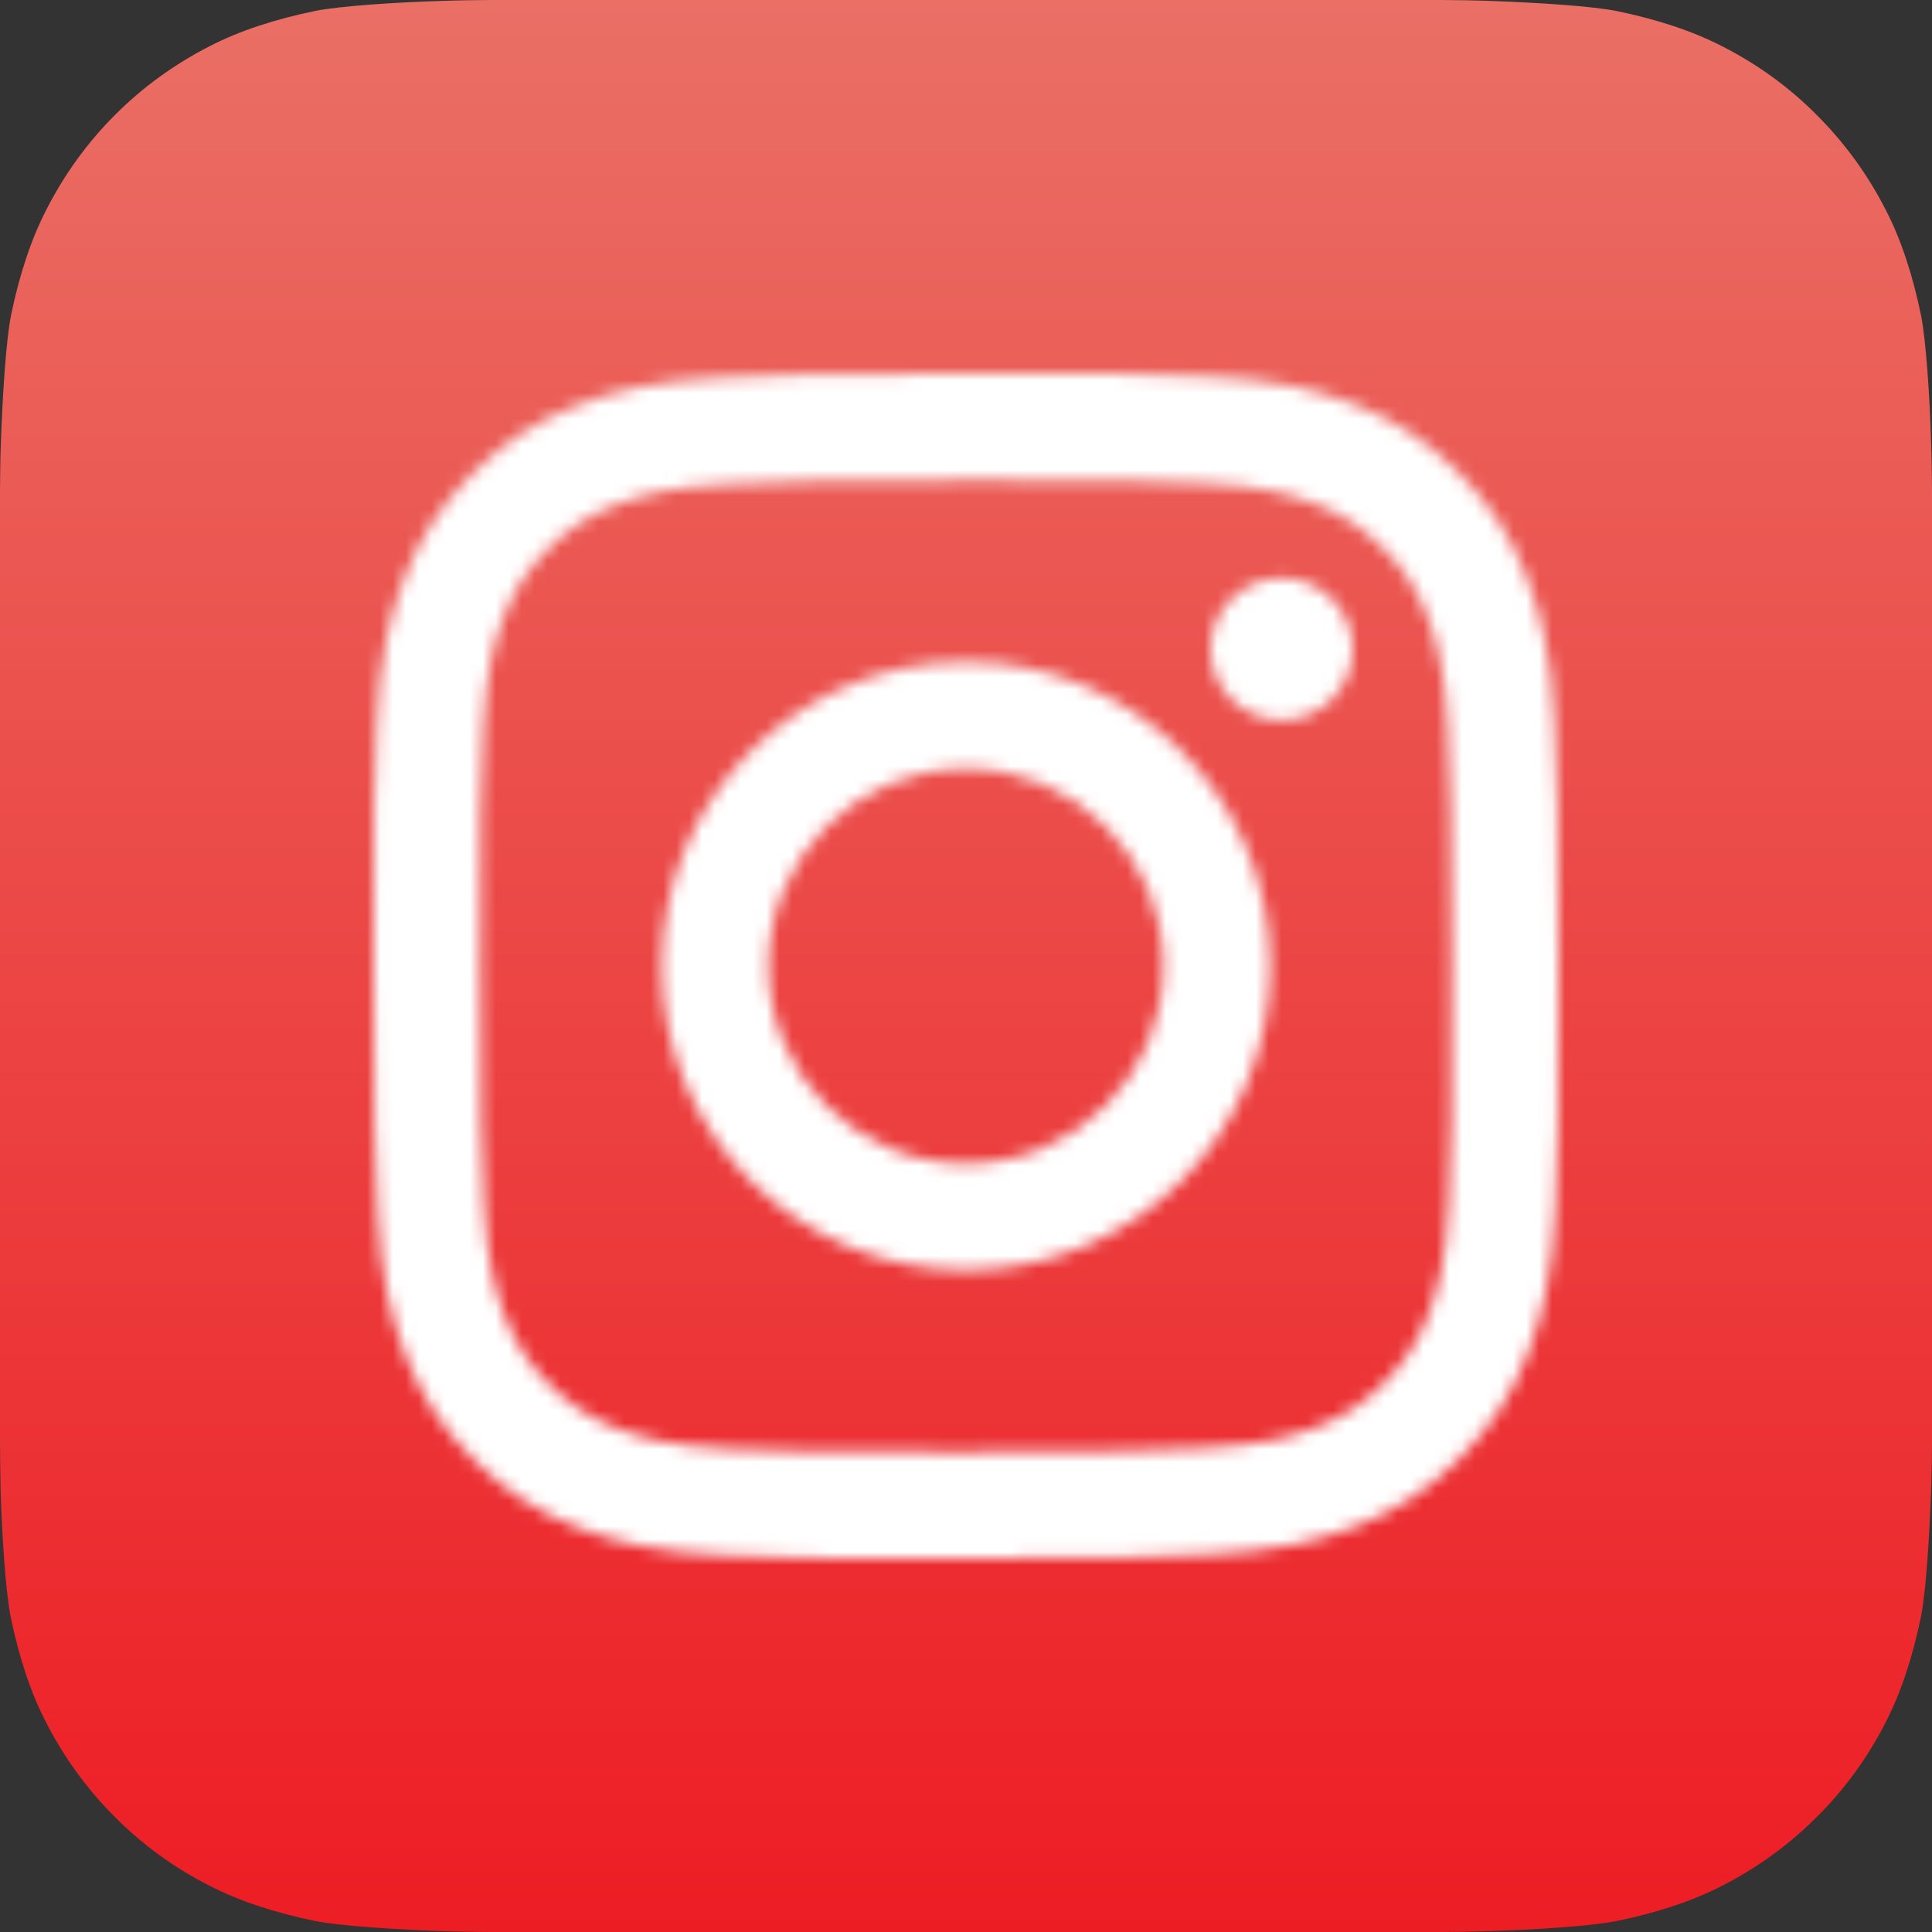 <svg width="150" height="150" viewBox="0 0 150 150" fill="none" xmlns="http://www.w3.org/2000/svg">
<rect x="0" y="0" width="150" height="150" fill="#333333" stroke="none"/>
<path d="M150 111.935C150 112.757 149.974 114.529 149.923 115.916C149.795 119.281 149.538 123.622 149.127 125.599C148.51 128.579 147.611 131.378 146.404 133.716C144.991 136.49 143.193 138.955 141.036 141.087C138.904 143.219 136.438 145.017 133.664 146.43C131.327 147.637 128.502 148.536 125.497 149.152C123.545 149.538 119.229 149.82 115.89 149.923C114.503 149.974 112.731 150 111.909 150H38.039C37.218 150 35.445 149.974 34.058 149.923C30.694 149.795 26.353 149.538 24.375 149.127C21.395 148.51 18.596 147.611 16.259 146.404C13.485 144.991 11.019 143.193 8.887 141.036C6.755 138.904 4.957 136.438 3.545 133.664C2.337 131.327 1.438 128.502 0.822 125.497C0.437 123.545 0.154 119.229 0.051 115.89C0.026 114.529 0 112.757 0 111.935V38.065C0 37.243 0.026 35.471 0.077 34.084C0.205 30.719 0.462 26.378 0.873 24.401C1.49 21.421 2.389 18.622 3.596 16.284C5.009 13.51 6.807 11.044 8.938 8.913C11.07 6.781 13.536 4.983 16.31 3.57C18.647 2.363 21.473 1.464 24.478 0.848C26.43 0.462 30.745 0.18 34.084 0.077C35.471 0.026 37.243 0 38.065 0H111.935C112.757 0 114.529 0.026 115.916 0.077C119.281 0.205 123.622 0.462 125.599 0.873C128.579 1.49 131.378 2.389 133.716 3.596C136.49 5.009 138.955 6.807 141.087 8.964C143.219 11.096 145.017 13.562 146.43 16.336C147.637 18.673 148.536 21.498 149.152 24.503C149.538 26.456 149.82 30.77 149.923 34.11C149.974 35.497 150 37.269 150 38.091V111.935Z" fill="url(#paint0_linear_42_298)"/>
<mask id="mask0_42_298" style="mask-type:luminance" maskUnits="userSpaceOnUse" x="29" y="29" width="92" height="92">
<path d="M55.949 29.319C51.054 29.55 47.712 30.334 44.79 31.478C41.766 32.657 39.203 34.237 36.653 36.797C34.1 39.359 32.532 41.928 31.362 44.955C30.229 47.883 29.462 51.228 29.245 56.125C29.031 61.032 28.982 62.597 29.006 75.088C29.029 87.578 29.084 89.145 29.318 94.053C29.552 98.947 30.334 102.288 31.478 105.211C32.658 108.235 34.237 110.797 36.799 113.348C39.359 115.9 41.929 117.467 44.957 118.638C47.883 119.769 51.229 120.54 56.125 120.754C61.031 120.971 62.598 121.018 75.086 120.994C87.58 120.971 89.146 120.915 94.053 120.683C98.947 120.449 102.287 119.665 105.211 118.523C108.235 117.34 110.799 115.764 113.349 113.202C115.899 110.642 117.467 108.072 118.637 105.044C119.769 102.118 120.54 98.772 120.753 93.879C120.968 88.97 121.018 87.402 120.995 74.912C120.971 62.421 120.914 60.856 120.682 55.951C120.449 51.053 119.665 47.713 118.522 44.789C117.34 41.765 115.763 39.205 113.203 36.651C110.642 34.101 108.073 32.53 105.044 31.363C102.117 30.231 98.773 29.459 93.877 29.247C88.97 29.029 87.404 28.982 74.911 29.006C62.422 29.029 60.855 29.083 55.949 29.319ZM56.486 112.475C52.001 112.28 49.566 111.535 47.943 110.91C45.793 110.078 44.26 109.081 42.646 107.479C41.035 105.871 40.034 104.342 39.195 102.197C38.565 100.574 37.806 98.142 37.596 93.657C37.368 88.809 37.316 87.354 37.294 75.072C37.27 62.792 37.314 61.337 37.526 56.484C37.718 52.003 38.468 49.564 39.091 47.943C39.923 45.791 40.917 44.26 42.522 42.646C44.13 41.032 45.659 40.035 47.805 39.196C49.427 38.562 51.859 37.809 56.342 37.596C61.194 37.367 62.647 37.318 74.926 37.294C87.209 37.27 88.663 37.313 93.516 37.526C97.998 37.721 100.436 38.464 102.056 39.091C104.207 39.923 105.74 40.914 107.353 42.522C108.965 44.13 109.966 45.657 110.805 47.807C111.438 49.424 112.191 51.86 112.402 56.341C112.633 61.193 112.686 62.647 112.708 74.927C112.732 87.21 112.687 88.664 112.474 93.514C112.279 97.999 111.535 100.435 110.909 102.06C110.077 104.208 109.083 105.741 107.477 107.355C105.87 108.964 104.341 109.967 102.193 110.806C100.575 111.438 98.139 112.192 93.659 112.405C88.808 112.633 87.355 112.685 75.071 112.708C62.791 112.731 61.338 112.685 56.486 112.475ZM93.986 50.411C93.991 53.457 96.469 55.924 99.515 55.918C102.563 55.912 105.029 53.437 105.025 50.39C105.019 47.344 102.542 44.876 99.494 44.882C96.446 44.888 93.98 47.365 93.986 50.411ZM51.381 75.045C51.406 88.09 62.002 98.642 75.044 98.617C88.088 98.592 98.646 87.999 98.621 74.954C98.595 61.913 87.999 51.354 74.953 51.38C61.91 51.405 51.355 62.002 51.381 75.045ZM59.666 75.028C59.651 66.561 66.504 59.683 74.969 59.668C83.436 59.652 90.316 66.502 90.332 74.97C90.349 83.439 83.496 90.316 75.028 90.332C66.562 90.348 59.682 83.497 59.666 75.028Z" fill="white"/>
</mask>
<g mask="url(#mask0_42_298)">
<mask id="mask1_42_298" style="mask-type:luminance" maskUnits="userSpaceOnUse" x="25" y="25" width="100" height="100">
<path d="M124.643 25.397H25.283V124.759H124.643V25.397Z" fill="white"/>
</mask>
<g mask="url(#mask1_42_298)">
<mask id="mask2_42_298" style="mask-type:luminance" maskUnits="userSpaceOnUse" x="24" y="24" width="102" height="102">
<path d="M125.103 24.937H24.823V125.219H125.103V24.937Z" fill="white"/>
</mask>
<g mask="url(#mask2_42_298)">
<mask id="mask3_42_298" style="mask-type:luminance" maskUnits="userSpaceOnUse" x="24" y="24" width="102" height="102">
<path d="M125.103 24.937H24.823V125.219H125.103V24.937Z" fill="white"/>
</mask>
<g mask="url(#mask3_42_298)">
<rect x="24.79" y="24.923" width="100.331" height="100.331" fill="white"/>
</g>
</g>
</g>
</g>
<defs>
<linearGradient id="paint0_linear_42_298" x1="75.006" y1="150.011" x2="75.006" y2="0" gradientUnits="userSpaceOnUse">
<stop stop-color="#ED1D24"/>
<stop offset="1" stop-color="#EA6F65"/>
</linearGradient>
</defs>
</svg>
